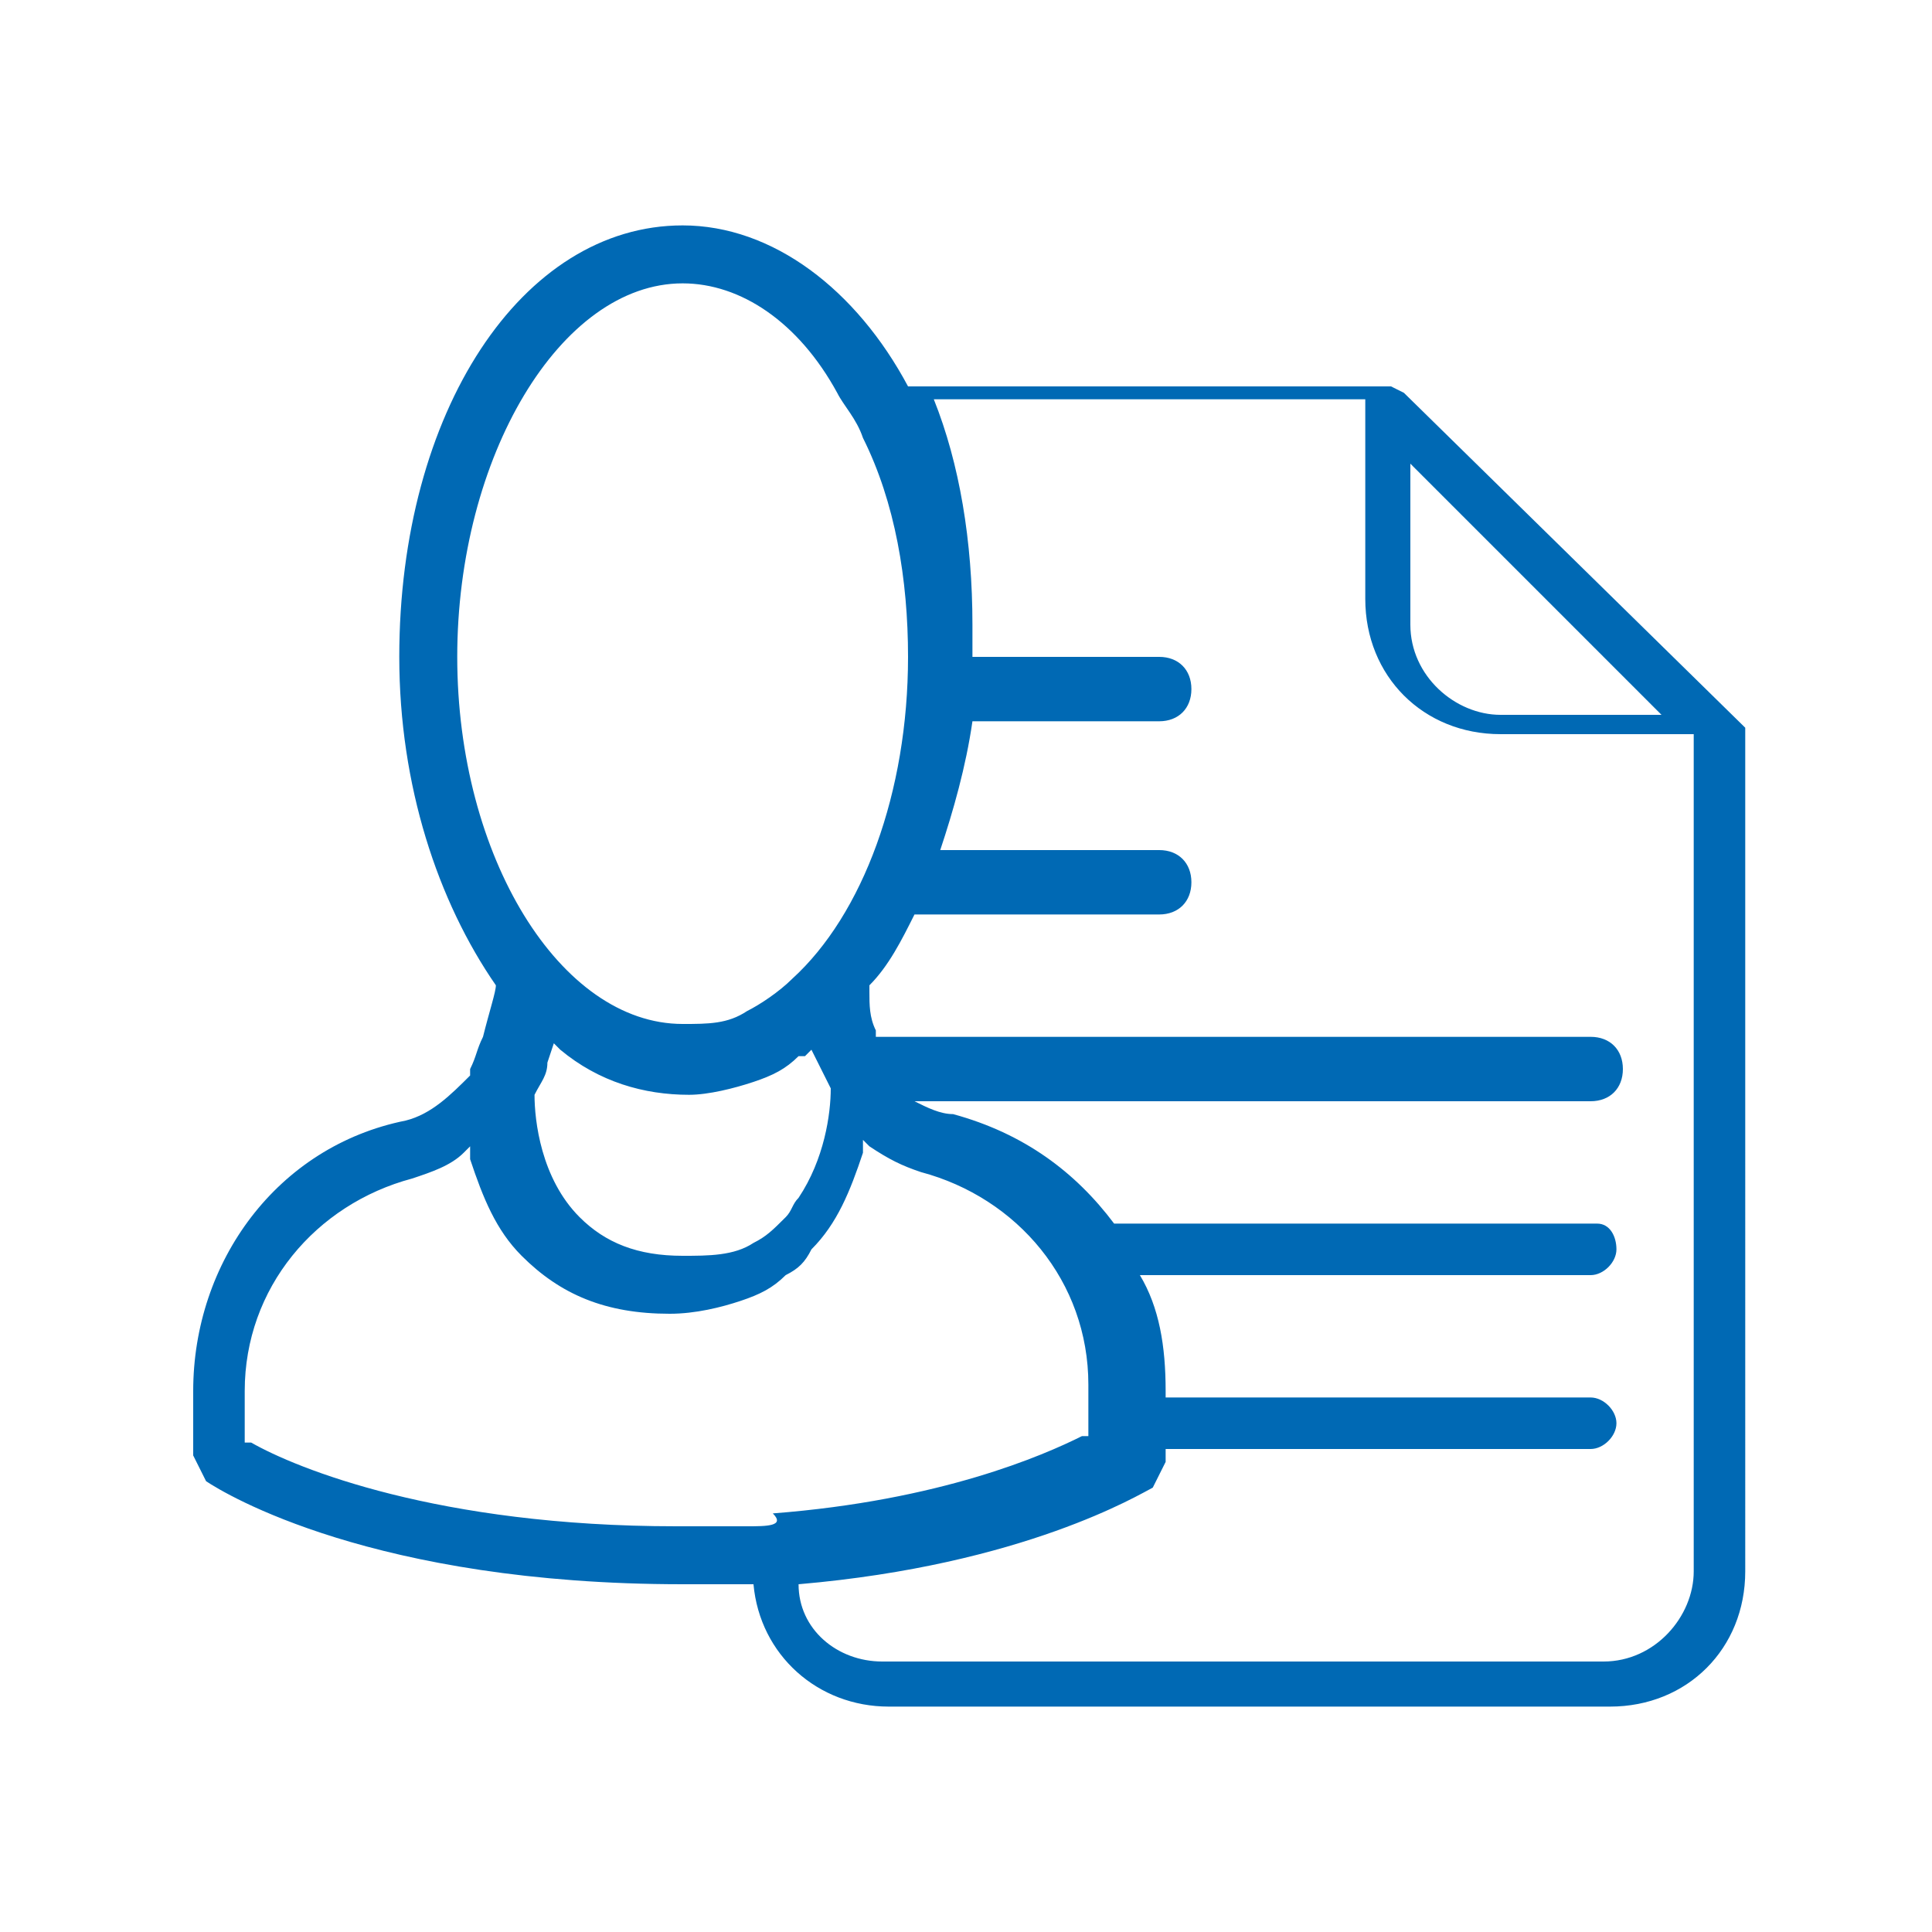 <?xml version="1.0" encoding="utf-8"?>
<!-- Generator: Adobe Illustrator 21.0.0, SVG Export Plug-In . SVG Version: 6.00 Build 0)  -->
<!DOCTYPE svg PUBLIC "-//W3C//DTD SVG 1.1//EN" "http://www.w3.org/Graphics/SVG/1.1/DTD/svg11.dtd">
<svg version="1.1" id="Ebene_1" xmlns="http://www.w3.org/2000/svg" xmlns:xlink="http://www.w3.org/1999/xlink" x="0px" y="0px"
	 width="30px" height="30px" viewBox="0 0 30 30" style="enable-background:new 0 0 30 30;" xml:space="preserve">
<style type="text/css">
	.st0{fill:#0069B4;}
</style>
<title>services-blau</title>
<g>
	<path class="st0" d="M21.8,6.1L21.6,6h-7.5c-0.8-1.5-2.1-2.5-3.5-2.5c-2.5,0-4.4,2.9-4.4,6.7c0,2,0.6,3.8,1.5,5.1l0,0l0,0
		c0,0.1-0.1,0.4-0.2,0.8c-0.1,0.2-0.1,0.3-0.2,0.5l0,0.1c-0.3,0.3-0.6,0.6-1,0.7C4.3,17.8,3,19.6,3,21.6v1L3.2,23
		c0.3,0.2,2.6,1.6,7.4,1.6c0.4,0,0.8,0,1.1,0c0.1,1.1,1,1.9,2.1,1.9h11.2c1.2,0,2.1-0.9,2.1-2.1V11.3L21.8,6.1z M21.9,7.2l3.9,3.9
		h-2.5c-0.7,0-1.4-0.6-1.4-1.4V7.2z M7.1,10.2c0-3.1,1.6-5.8,3.5-5.8c0.9,0,1.8,0.6,2.4,1.7c0.1,0.2,0.3,0.4,0.4,0.7
		c0.5,1,0.7,2.2,0.7,3.4c0,2.1-0.7,4-1.8,5c-0.2,0.2-0.5,0.4-0.7,0.5c-0.3,0.2-0.6,0.2-1,0.2C8.7,15.9,7.1,13.3,7.1,10.2z
		 M12.9,16.9L12.9,16.9c0,0.4-0.1,1.1-0.5,1.7c-0.1,0.1-0.1,0.2-0.2,0.3c-0.2,0.2-0.3,0.3-0.5,0.4c-0.3,0.2-0.7,0.2-1.1,0.2
		c-0.7,0-1.2-0.2-1.6-0.6c-0.6-0.6-0.7-1.5-0.7-1.9l0,0l0,0c0.1-0.2,0.2-0.3,0.2-0.5l0.1-0.3l0.1,0.1c0.6,0.5,1.3,0.7,2,0.7
		c0.3,0,0.7-0.1,1-0.2c0.3-0.1,0.5-0.2,0.7-0.4c0,0,0,0,0.1,0l0.1-0.1l0.1,0.2C12.7,16.5,12.8,16.7,12.9,16.9L12.9,16.9z M11.6,23.7
		c-0.4,0-0.7,0-1.1,0c-3.7,0-5.9-0.9-6.6-1.3l-0.1,0v-0.8c0-1.6,1.1-2.9,2.6-3.3c0.3-0.1,0.6-0.2,0.8-0.4l0.1-0.1l0,0.2
		c0.2,0.6,0.4,1.1,0.8,1.5c0.6,0.6,1.3,0.9,2.3,0.9c0.4,0,0.8-0.1,1.1-0.2c0.3-0.1,0.5-0.2,0.7-0.4c0.2-0.1,0.3-0.2,0.4-0.4
		c0.4-0.4,0.6-0.9,0.8-1.5l0-0.2l0.1,0.1c0.3,0.2,0.5,0.3,0.8,0.4c1.5,0.4,2.6,1.7,2.6,3.3v0.8l-0.1,0c-0.6,0.3-2.2,1-4.8,1.2
		C12.2,23.7,11.9,23.7,11.6,23.7z M26.3,24.4c0,0.7-0.6,1.4-1.4,1.4H13.7c-0.7,0-1.3-0.5-1.3-1.2c3.5-0.3,5.3-1.4,5.5-1.5l0.2-0.4
		v-0.2h6.6c0.2,0,0.4-0.2,0.4-0.4s-0.2-0.4-0.4-0.4h-6.6v-0.1c0-0.7-0.1-1.3-0.4-1.8h7c0.2,0,0.4-0.2,0.4-0.4S25,19,24.8,19h-7.4
		c0,0-0.1,0-0.1,0c-0.6-0.8-1.4-1.4-2.5-1.7c-0.2,0-0.4-0.1-0.6-0.2h10.5c0.3,0,0.5-0.2,0.5-0.5c0-0.3-0.2-0.5-0.5-0.5H13.6
		c0,0,0,0,0,0c0,0,0-0.1,0-0.1c-0.1-0.2-0.1-0.4-0.1-0.6l0-0.1l0,0c0.3-0.3,0.5-0.7,0.7-1.1c0.1,0,0.1,0,0.2,0H18
		c0.3,0,0.5-0.2,0.5-0.5c0-0.3-0.2-0.5-0.5-0.5h-3.4c0.2-0.6,0.4-1.3,0.5-2c0,0,0,0,0.1,0H18c0.3,0,0.5-0.2,0.5-0.5
		c0-0.3-0.2-0.5-0.5-0.5h-2.9c0-0.2,0-0.3,0-0.5c0-1.3-0.2-2.5-0.6-3.5h6.7v3.1c0,1.2,0.9,2.1,2.1,2.1h3V24.4z"/>
</g>
</svg>
